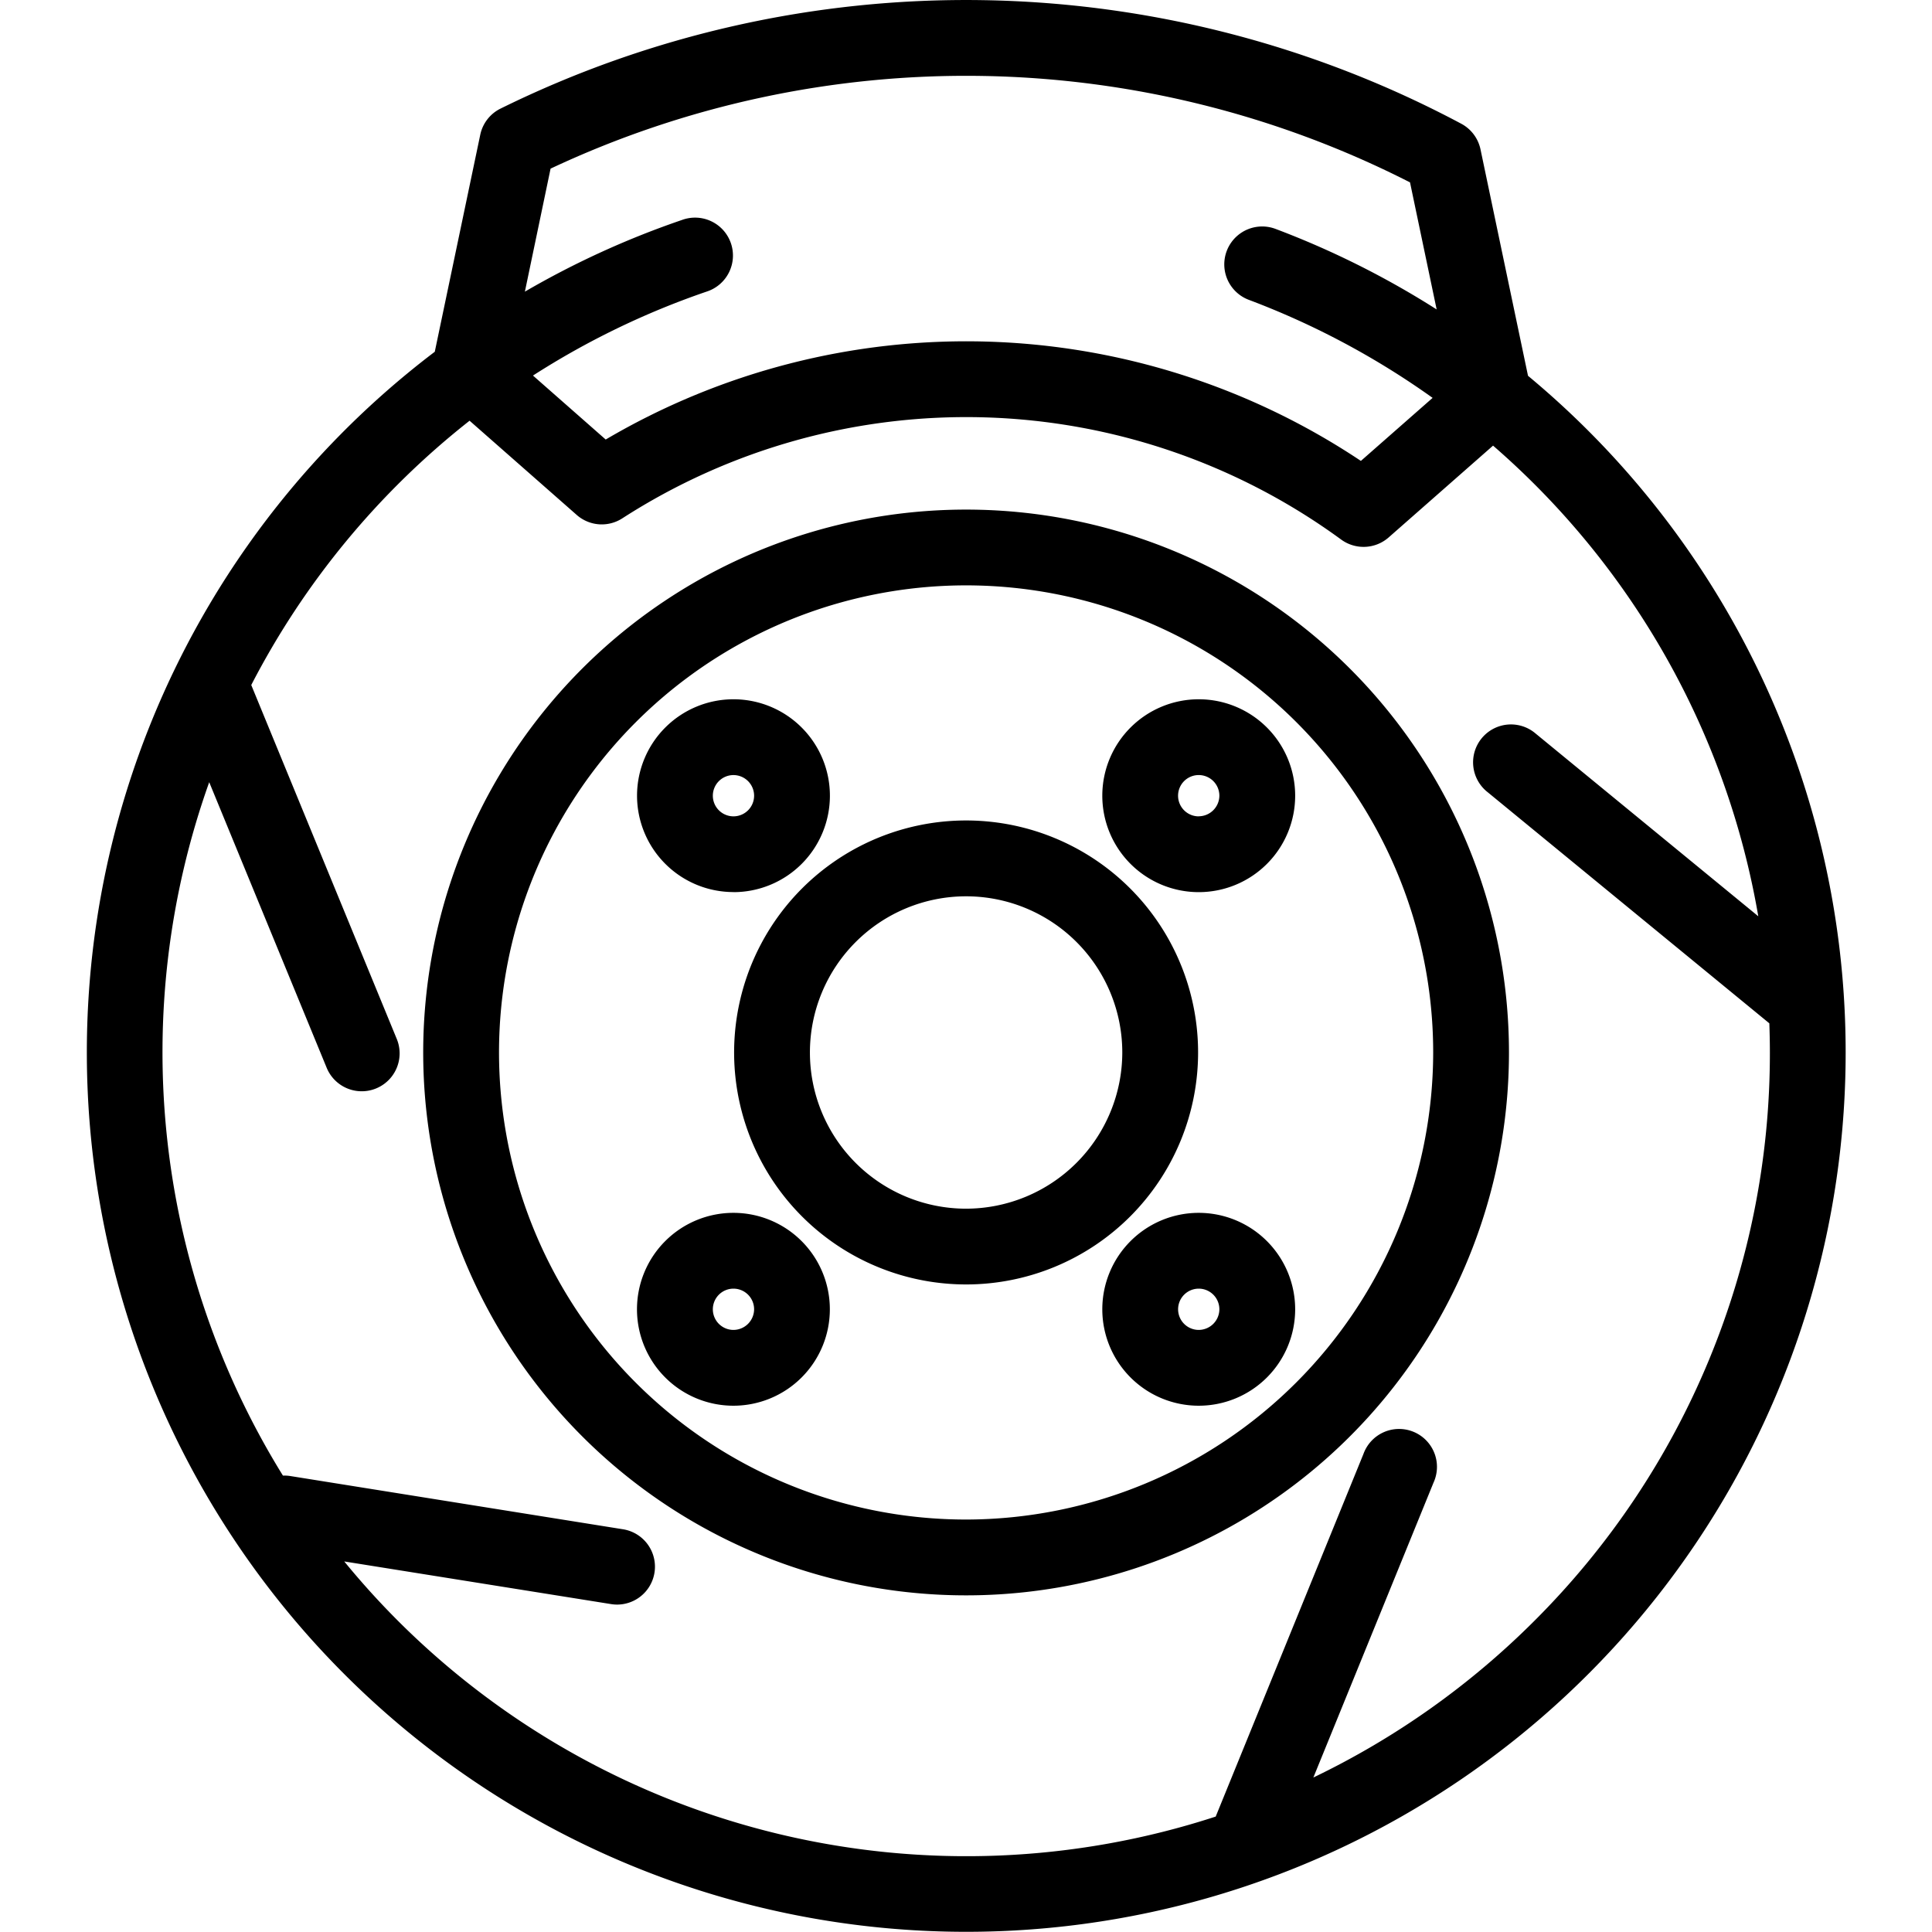 <svg width="100px" height="100px" viewBox="-4.57 0 101.977 101.977" xmlns="http://www.w3.org/2000/svg">
  <path fill="#000000" id="brake_disks" data-name="brake disks" d="M467.554,786.732a5.09,5.09,0,1,0,5.087,5.089A5.09,5.09,0,0,0,467.554,786.732Zm0,6.179a1.089,1.089,0,1,1,1.089-1.09A1.095,1.095,0,0,1,467.554,792.911Zm24.558-33.287a5.09,5.09,0,1,0,5.09,5.092A5.09,5.09,0,0,0,492.112,759.624Zm0,6.18a1.09,1.09,0,1,1,1.089-1.088A1.095,1.095,0,0,1,492.112,765.8Zm-24.558,4a5.09,5.09,0,1,0-5.09-5.088A5.09,5.09,0,0,0,467.554,769.8Zm0-6.179a1.091,1.091,0,0,1,1.089,1.091h0a1.089,1.089,0,1,1-1.087-1.091Zm24.558,23.107a5.09,5.09,0,1,0,5.09,5.089A5.092,5.092,0,0,0,492.112,786.732Zm0,6.179a1.089,1.089,0,1,1,1.089-1.09A1.094,1.094,0,0,1,492.112,792.911Zm-.034-14.644a12.245,12.245,0,1,0-12.244,12.244A12.245,12.245,0,0,0,492.078,778.267Zm-12.244,8.245a8.244,8.244,0,1,1,8.243-8.245A8.257,8.257,0,0,1,479.834,786.512Zm29.659-43.958L506.985,730.6a2,2,0,0,0-1.014-1.354,55.56,55.56,0,0,0-50.712-.8,1.993,1.993,0,0,0-1.071,1.383l-2.4,11.452a46.418,46.418,0,1,0,57.708,1.272ZM457.9,731.615a51.582,51.582,0,0,1,45.364.726l1.406,6.706a46.213,46.213,0,0,0-8.505-4.251,2,2,0,1,0-1.408,3.745h0a42.338,42.338,0,0,1,9.7,5.174l-3.786,3.327a37.52,37.52,0,0,0-39.861-1.128l-3.839-3.377a42.318,42.318,0,0,1,9.156-4.428,2,2,0,1,0-1.293-3.784,46.193,46.193,0,0,0-8.29,3.783Zm51.931,76.65a42.533,42.533,0,0,1-11.669,8.272l6.342-15.563a2,2,0,1,0-3.7-1.51l-7.792,19.123,0,.01a42.441,42.441,0,0,1-43.168-10.332q-1.494-1.494-2.834-3.133l14.089,2.252a2.044,2.044,0,0,0,.32.025,2,2,0,0,0,.312-3.974l-17.58-2.813a2.008,2.008,0,0,0-.378-.021,42.444,42.444,0,0,1-3.891-36.6l6.2,15.074a2,2,0,1,0,3.7-1.521l-7.681-18.682a42.63,42.63,0,0,1,11.524-13.951l5.657,4.975a2,2,0,0,0,2.407.176,33.518,33.518,0,0,1,37.944,1.124,2.005,2.005,0,0,0,2.5-.112l5.514-4.848a42.363,42.363,0,0,1,14,24.842l-11.748-9.641a2,2,0,1,0-2.537,3.091l14.868,12.2c.018.51.029,1.022.029,1.537A42.286,42.286,0,0,1,509.831,808.265Zm-29.995-58.653a28.655,28.655,0,1,0,28.651,28.655A28.659,28.659,0,0,0,479.836,749.612Zm0,53.308a24.654,24.654,0,1,1,24.651-24.653A24.688,24.688,0,0,1,479.836,802.92Z" transform="translate(-433.409 -722.714)"/>
</svg>
